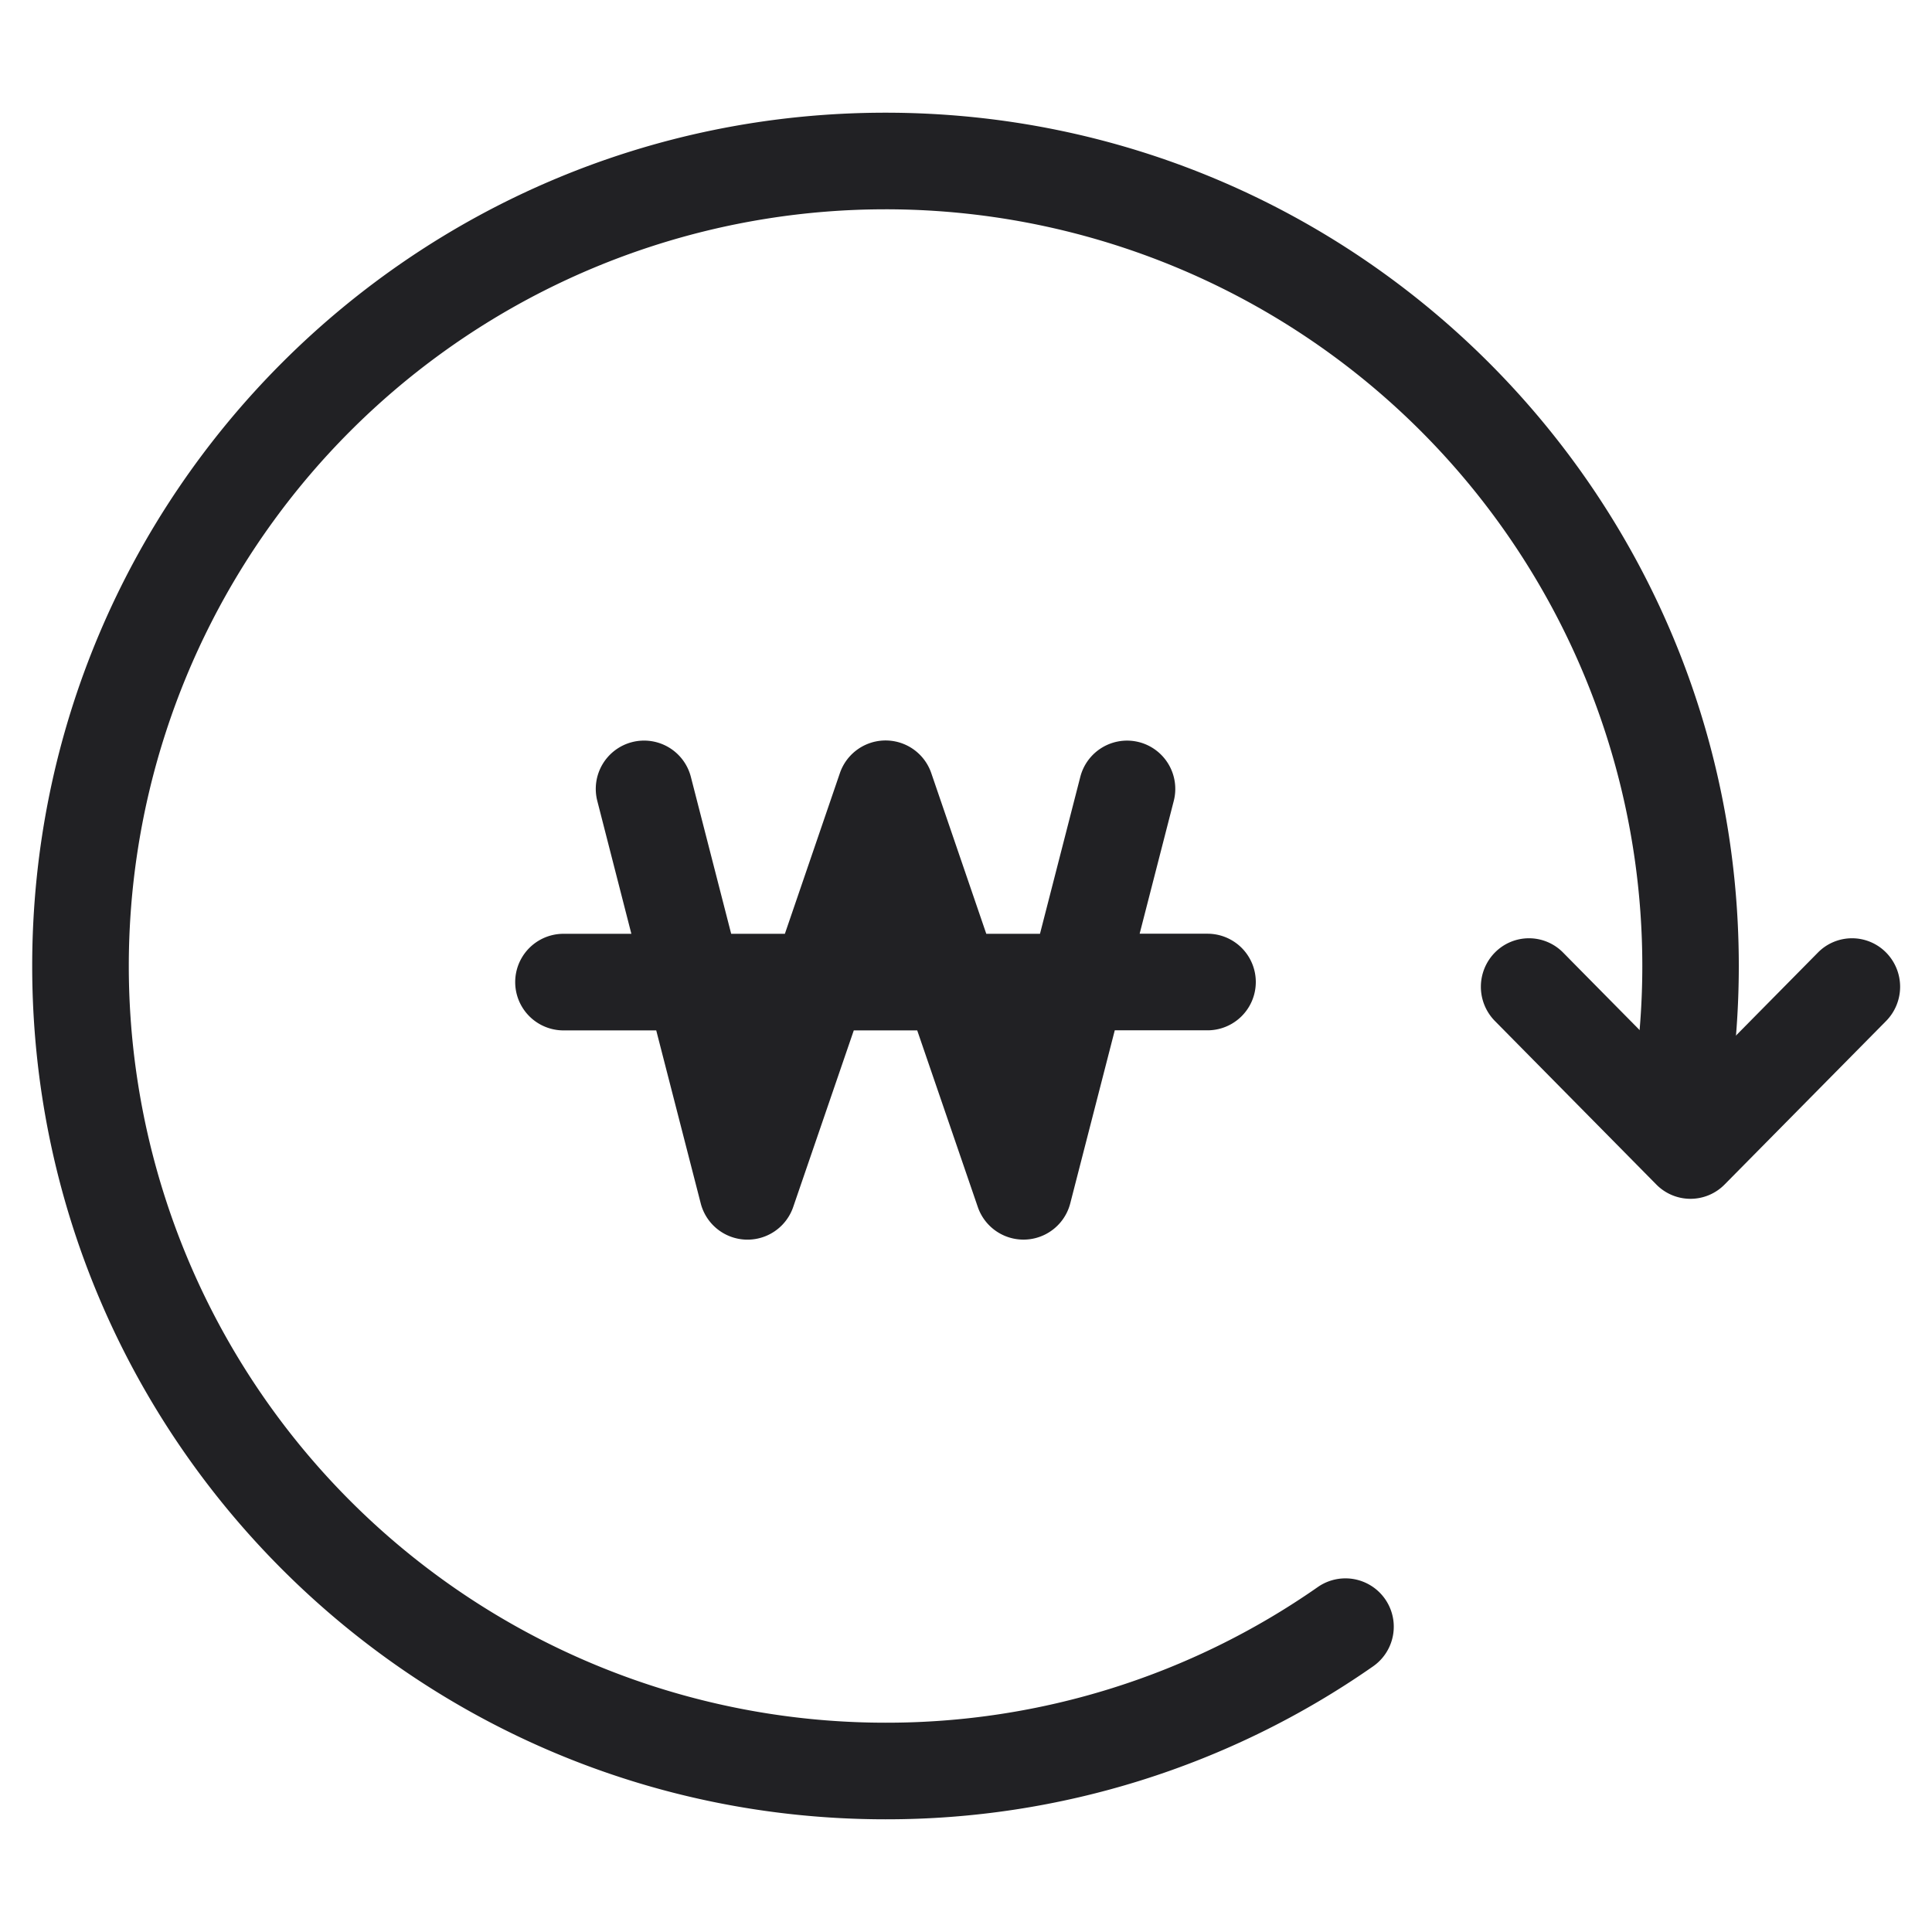 <svg xmlns="http://www.w3.org/2000/svg" width="24" height="24" fill="none"><g fill="#212124"><path fill-rule="evenodd" d="M23.428 11.831a.606.606 0 0 1 .002.852l-2.007 2.032a.595.595 0 0 1-.847 0l-2.006-2.032a.606.606 0 0 1 .002-.852.594.594 0 0 1 .845.002L21 13.436l1.583-1.603a.594.594 0 0 1 .845-.002Z" clip-rule="evenodd"/><path fill-rule="evenodd" d="M11 2.6a9.4 9.4 0 0 0 0 18.8 9.354 9.354 0 0 0 5.37-1.685.6.6 0 1 1 .687.985A10.554 10.554 0 0 1 11 22.6C5.146 22.6.4 17.854.4 12 .4 6.146 5.146 1.4 11 1.4c5.854 0 10.6 4.746 10.6 10.6 0 .513-.037 1.019-.107 1.513a.6.6 0 1 1-1.188-.17A9.4 9.4 0 0 0 11 2.6Z" clip-rule="evenodd"/><path d="M14.15 9.219a.6.6 0 0 1 .431.73l-.424 1.65H15a.6.6 0 1 1 0 1.2h-1.152l-.553 2.15a.6.6 0 0 1-1.148.046l-.753-2.195h-.788l-.753 2.195a.6.6 0 0 1-1.148-.045l-.553-2.15H7a.6.6 0 0 1 0-1.2h.843L7.42 9.95a.6.6 0 0 1 1.162-.3l.501 1.95h.667l.683-1.995a.6.6 0 0 1 1.136 0l.683 1.995h.667l.501-1.95a.6.6 0 0 1 .73-.431Z"/></g></svg>